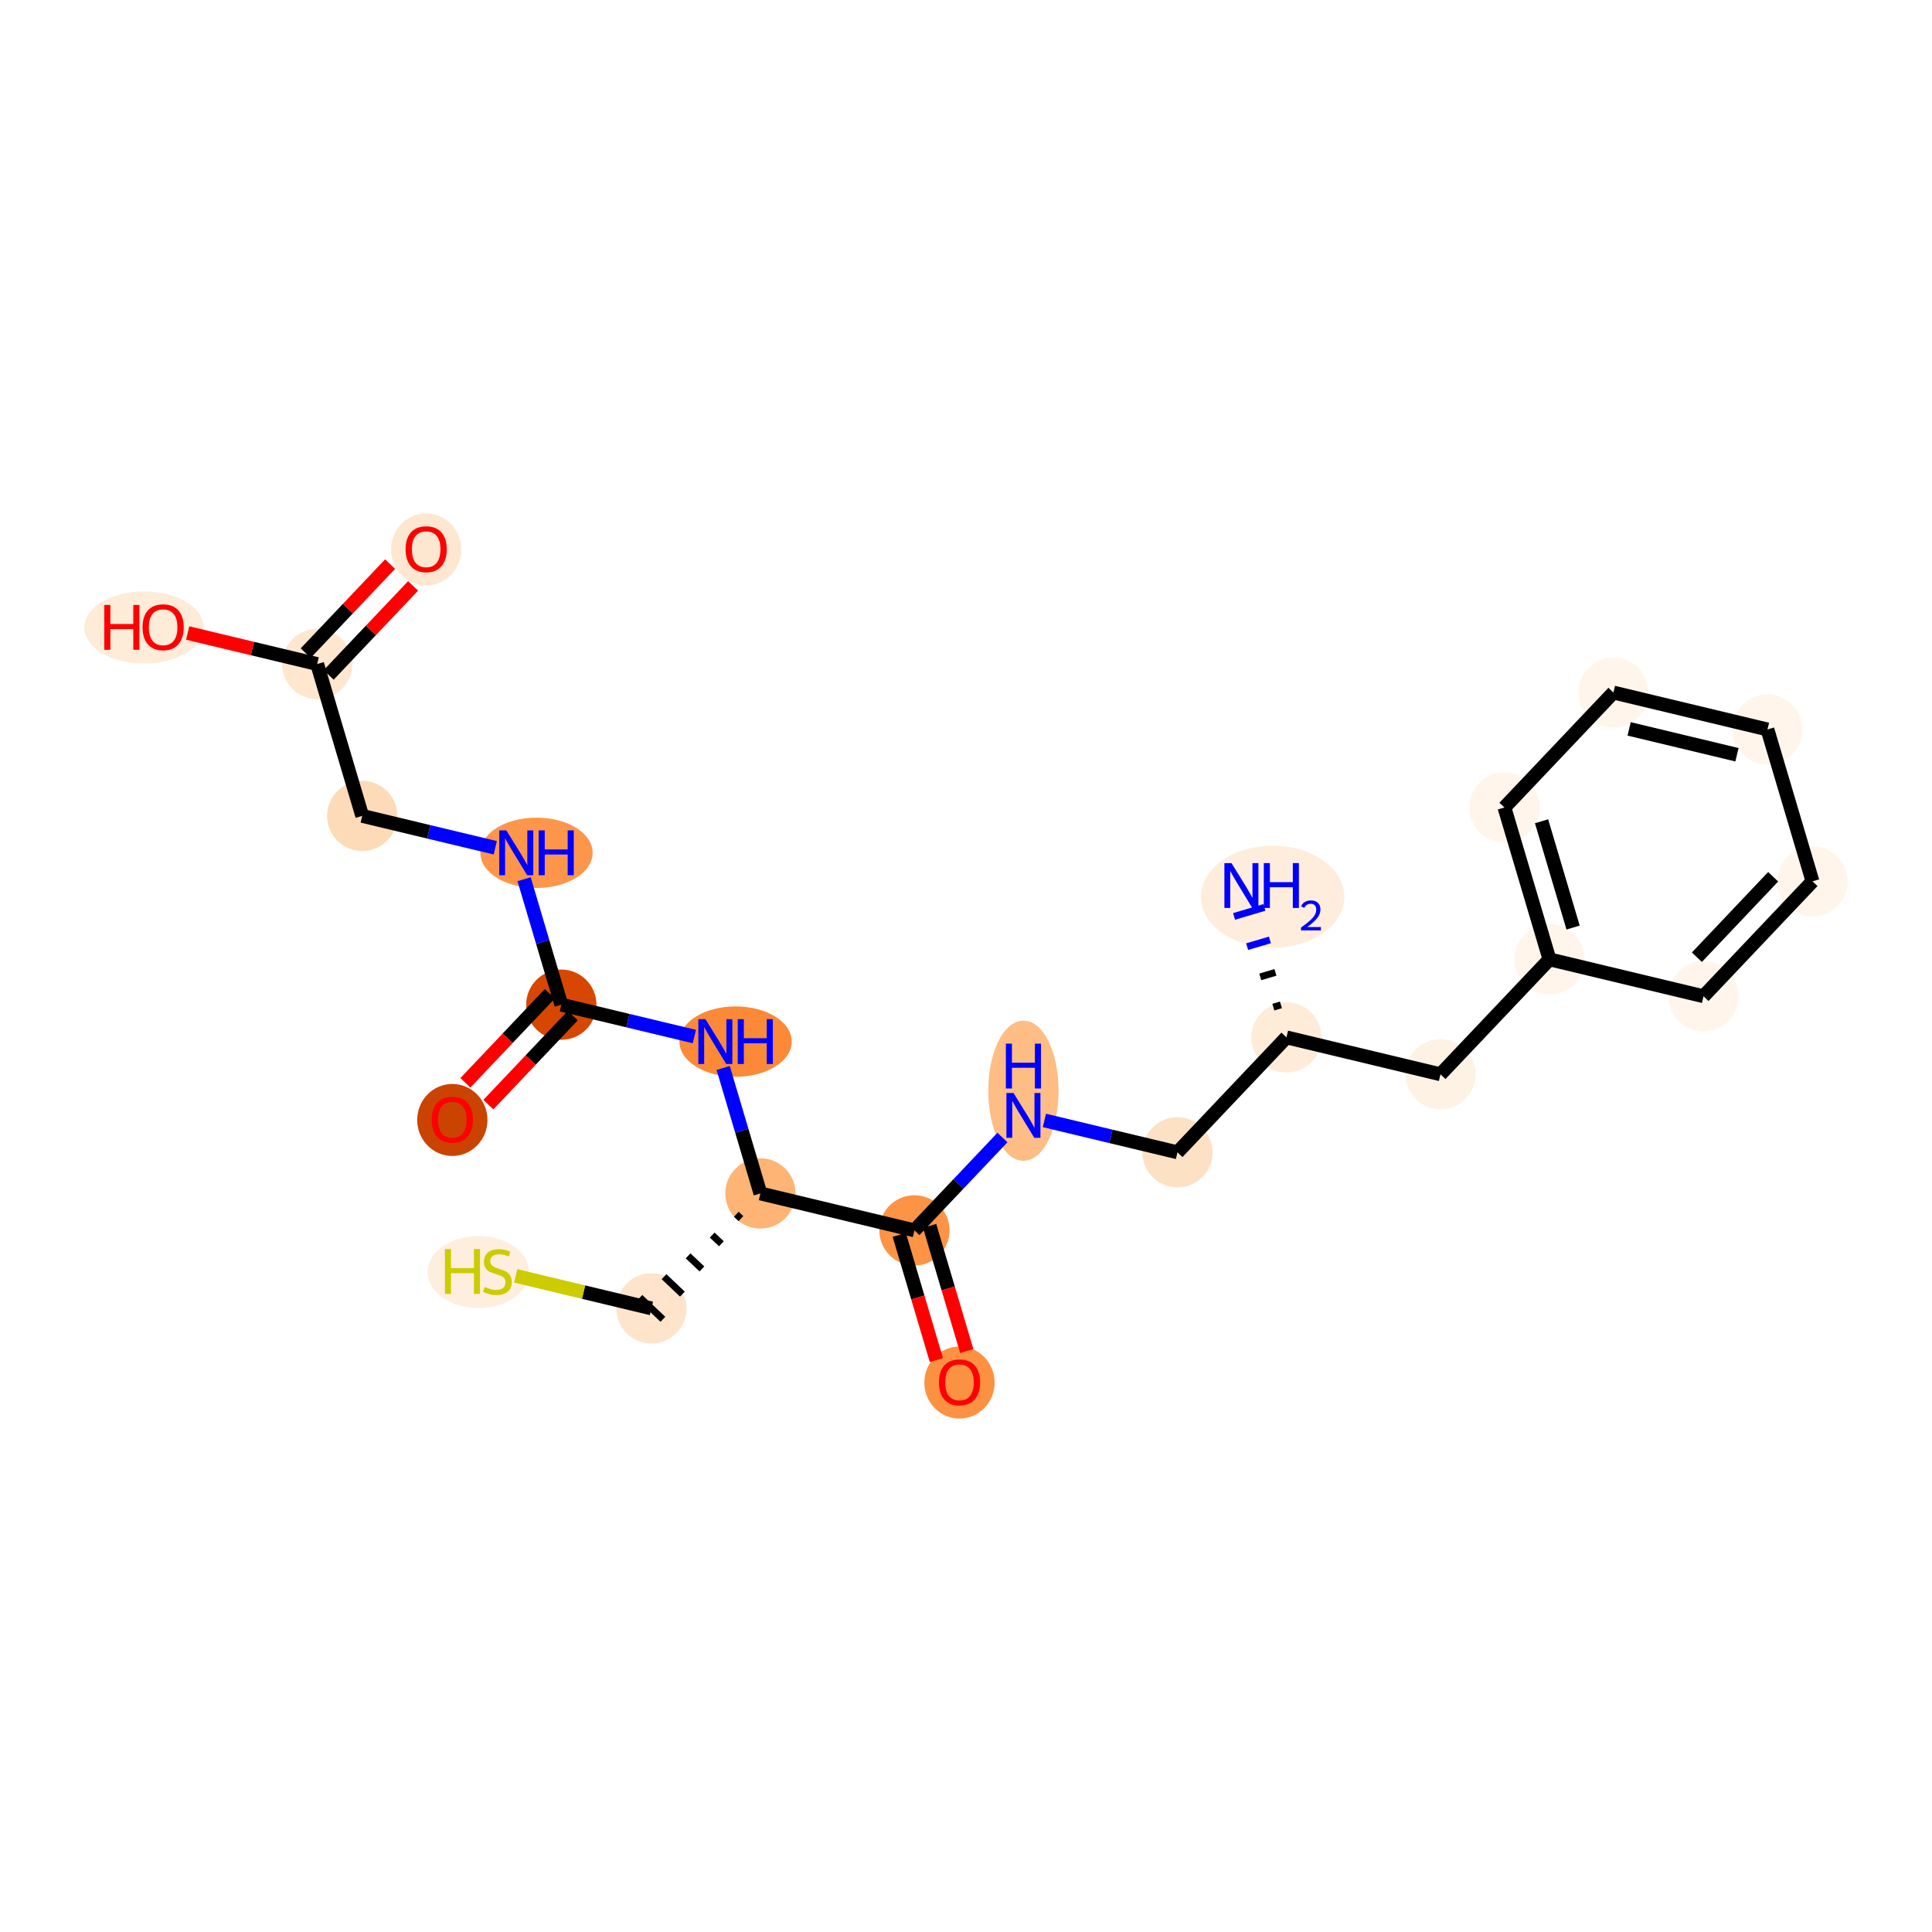 <?xml version='1.0' encoding='iso-8859-1'?>
<svg version='1.1' baseProfile='full'
              xmlns='http://www.w3.org/2000/svg'
                      xmlns:rdkit='http://www.rdkit.org/xml'
                      xmlns:xlink='http://www.w3.org/1999/xlink'
                  xml:space='preserve'
width='280px' height='280px' viewBox='0 0 280 280'>
<!-- END OF HEADER -->
<rect style='opacity:1.0;fill:#FFFFFF;stroke:none' width='280' height='280' x='0' y='0'> </rect>
<ellipse cx='184.444' cy='129.962' rx='9.894' ry='6.896'  style='fill:#FEEDDC;fill-rule:evenodd;stroke:#FEEDDC;stroke-width:1.0px;stroke-linecap:butt;stroke-linejoin:miter;stroke-opacity:1' />
<ellipse cx='186.442' cy='150.345' rx='4.591' ry='4.591'  style='fill:#FEECD9;fill-rule:evenodd;stroke:#FEECD9;stroke-width:1.0px;stroke-linecap:butt;stroke-linejoin:miter;stroke-opacity:1' />
<ellipse cx='170.647' cy='167.003' rx='4.591' ry='4.591'  style='fill:#FDE1C4;fill-rule:evenodd;stroke:#FDE1C4;stroke-width:1.0px;stroke-linecap:butt;stroke-linejoin:miter;stroke-opacity:1' />
<ellipse cx='148.322' cy='158.078' rx='4.591' ry='9.654'  style='fill:#FDBD84;fill-rule:evenodd;stroke:#FDBD84;stroke-width:1.0px;stroke-linecap:butt;stroke-linejoin:miter;stroke-opacity:1' />
<ellipse cx='132.527' cy='178.312' rx='4.591' ry='4.591'  style='fill:#FD9345;fill-rule:evenodd;stroke:#FD9345;stroke-width:1.0px;stroke-linecap:butt;stroke-linejoin:miter;stroke-opacity:1' />
<ellipse cx='139.056' cy='200.371' rx='4.591' ry='4.72'  style='fill:#FD9142;fill-rule:evenodd;stroke:#FD9142;stroke-width:1.0px;stroke-linecap:butt;stroke-linejoin:miter;stroke-opacity:1' />
<ellipse cx='110.203' cy='172.962' rx='4.591' ry='4.591'  style='fill:#FDB474;fill-rule:evenodd;stroke:#FDB474;stroke-width:1.0px;stroke-linecap:butt;stroke-linejoin:miter;stroke-opacity:1' />
<ellipse cx='94.407' cy='189.621' rx='4.591' ry='4.591'  style='fill:#FDE4CB;fill-rule:evenodd;stroke:#FDE4CB;stroke-width:1.0px;stroke-linecap:butt;stroke-linejoin:miter;stroke-opacity:1' />
<ellipse cx='69.324' cy='184.358' rx='6.85' ry='4.72'  style='fill:#FEEEDE;fill-rule:evenodd;stroke:#FEEEDE;stroke-width:1.0px;stroke-linecap:butt;stroke-linejoin:miter;stroke-opacity:1' />
<ellipse cx='106.608' cy='150.954' rx='7.636' ry='4.597'  style='fill:#FB8937;fill-rule:evenodd;stroke:#FB8937;stroke-width:1.0px;stroke-linecap:butt;stroke-linejoin:miter;stroke-opacity:1' />
<ellipse cx='81.349' cy='145.604' rx='4.591' ry='4.591'  style='fill:#D74701;fill-rule:evenodd;stroke:#D74701;stroke-width:1.0px;stroke-linecap:butt;stroke-linejoin:miter;stroke-opacity:1' />
<ellipse cx='65.554' cy='162.313' rx='4.591' ry='4.72'  style='fill:#CB4301;fill-rule:evenodd;stroke:#CB4301;stroke-width:1.0px;stroke-linecap:butt;stroke-linejoin:miter;stroke-opacity:1' />
<ellipse cx='77.754' cy='123.595' rx='7.636' ry='4.597'  style='fill:#FD964A;fill-rule:evenodd;stroke:#FD964A;stroke-width:1.0px;stroke-linecap:butt;stroke-linejoin:miter;stroke-opacity:1' />
<ellipse cx='52.496' cy='118.245' rx='4.591' ry='4.591'  style='fill:#FDDBB9;fill-rule:evenodd;stroke:#FDDBB9;stroke-width:1.0px;stroke-linecap:butt;stroke-linejoin:miter;stroke-opacity:1' />
<ellipse cx='45.967' cy='96.237' rx='4.591' ry='4.591'  style='fill:#FEE6CF;fill-rule:evenodd;stroke:#FEE6CF;stroke-width:1.0px;stroke-linecap:butt;stroke-linejoin:miter;stroke-opacity:1' />
<ellipse cx='61.762' cy='79.629' rx='4.591' ry='4.72'  style='fill:#FEE7D0;fill-rule:evenodd;stroke:#FEE7D0;stroke-width:1.0px;stroke-linecap:butt;stroke-linejoin:miter;stroke-opacity:1' />
<ellipse cx='20.87' cy='90.938' rx='8.142' ry='4.72'  style='fill:#FEEBD8;fill-rule:evenodd;stroke:#FEEBD8;stroke-width:1.0px;stroke-linecap:butt;stroke-linejoin:miter;stroke-opacity:1' />
<ellipse cx='208.766' cy='155.695' rx='4.591' ry='4.591'  style='fill:#FEF2E5;fill-rule:evenodd;stroke:#FEF2E5;stroke-width:1.0px;stroke-linecap:butt;stroke-linejoin:miter;stroke-opacity:1' />
<ellipse cx='224.562' cy='139.036' rx='4.591' ry='4.591'  style='fill:#FFF5EB;fill-rule:evenodd;stroke:#FFF5EB;stroke-width:1.0px;stroke-linecap:butt;stroke-linejoin:miter;stroke-opacity:1' />
<ellipse cx='218.033' cy='117.028' rx='4.591' ry='4.591'  style='fill:#FFF5EB;fill-rule:evenodd;stroke:#FFF5EB;stroke-width:1.0px;stroke-linecap:butt;stroke-linejoin:miter;stroke-opacity:1' />
<ellipse cx='233.828' cy='100.369' rx='4.591' ry='4.591'  style='fill:#FFF5EB;fill-rule:evenodd;stroke:#FFF5EB;stroke-width:1.0px;stroke-linecap:butt;stroke-linejoin:miter;stroke-opacity:1' />
<ellipse cx='256.152' cy='105.719' rx='4.591' ry='4.591'  style='fill:#FFF5EB;fill-rule:evenodd;stroke:#FFF5EB;stroke-width:1.0px;stroke-linecap:butt;stroke-linejoin:miter;stroke-opacity:1' />
<ellipse cx='262.681' cy='127.728' rx='4.591' ry='4.591'  style='fill:#FFF5EB;fill-rule:evenodd;stroke:#FFF5EB;stroke-width:1.0px;stroke-linecap:butt;stroke-linejoin:miter;stroke-opacity:1' />
<ellipse cx='246.886' cy='144.386' rx='4.591' ry='4.591'  style='fill:#FFF5EB;fill-rule:evenodd;stroke:#FFF5EB;stroke-width:1.0px;stroke-linecap:butt;stroke-linejoin:miter;stroke-opacity:1' />
<path class='bond-0 atom-1 atom-0' d='M 185.644,145.636 L 184.543,145.962' style='fill:none;fill-rule:evenodd;stroke:#000000;stroke-width:1.0px;stroke-linecap:butt;stroke-linejoin:miter;stroke-opacity:1' />
<path class='bond-0 atom-1 atom-0' d='M 184.845,140.927 L 182.644,141.579' style='fill:none;fill-rule:evenodd;stroke:#000000;stroke-width:1.0px;stroke-linecap:butt;stroke-linejoin:miter;stroke-opacity:1' />
<path class='bond-0 atom-1 atom-0' d='M 184.047,136.217 L 180.746,137.197' style='fill:none;fill-rule:evenodd;stroke:#0000FF;stroke-width:1.0px;stroke-linecap:butt;stroke-linejoin:miter;stroke-opacity:1' />
<path class='bond-0 atom-1 atom-0' d='M 183.249,131.508 L 178.847,132.814' style='fill:none;fill-rule:evenodd;stroke:#0000FF;stroke-width:1.0px;stroke-linecap:butt;stroke-linejoin:miter;stroke-opacity:1' />
<path class='bond-1 atom-1 atom-2' d='M 186.442,150.345 L 170.647,167.003' style='fill:none;fill-rule:evenodd;stroke:#000000;stroke-width:2.0px;stroke-linecap:butt;stroke-linejoin:miter;stroke-opacity:1' />
<path class='bond-16 atom-1 atom-17' d='M 186.442,150.345 L 208.766,155.695' style='fill:none;fill-rule:evenodd;stroke:#000000;stroke-width:2.0px;stroke-linecap:butt;stroke-linejoin:miter;stroke-opacity:1' />
<path class='bond-2 atom-2 atom-3' d='M 170.647,167.003 L 161.004,164.693' style='fill:none;fill-rule:evenodd;stroke:#000000;stroke-width:2.0px;stroke-linecap:butt;stroke-linejoin:miter;stroke-opacity:1' />
<path class='bond-2 atom-2 atom-3' d='M 161.004,164.693 L 151.362,162.382' style='fill:none;fill-rule:evenodd;stroke:#0000FF;stroke-width:2.0px;stroke-linecap:butt;stroke-linejoin:miter;stroke-opacity:1' />
<path class='bond-3 atom-3 atom-4' d='M 145.283,164.859 L 138.905,171.586' style='fill:none;fill-rule:evenodd;stroke:#0000FF;stroke-width:2.0px;stroke-linecap:butt;stroke-linejoin:miter;stroke-opacity:1' />
<path class='bond-3 atom-3 atom-4' d='M 138.905,171.586 L 132.527,178.312' style='fill:none;fill-rule:evenodd;stroke:#000000;stroke-width:2.0px;stroke-linecap:butt;stroke-linejoin:miter;stroke-opacity:1' />
<path class='bond-4 atom-4 atom-5' d='M 130.326,178.965 L 133.018,188.038' style='fill:none;fill-rule:evenodd;stroke:#000000;stroke-width:2.0px;stroke-linecap:butt;stroke-linejoin:miter;stroke-opacity:1' />
<path class='bond-4 atom-4 atom-5' d='M 133.018,188.038 L 135.71,197.112' style='fill:none;fill-rule:evenodd;stroke:#FF0000;stroke-width:2.0px;stroke-linecap:butt;stroke-linejoin:miter;stroke-opacity:1' />
<path class='bond-4 atom-4 atom-5' d='M 134.728,177.659 L 137.42,186.733' style='fill:none;fill-rule:evenodd;stroke:#000000;stroke-width:2.0px;stroke-linecap:butt;stroke-linejoin:miter;stroke-opacity:1' />
<path class='bond-4 atom-4 atom-5' d='M 137.42,186.733 L 140.111,195.806' style='fill:none;fill-rule:evenodd;stroke:#FF0000;stroke-width:2.0px;stroke-linecap:butt;stroke-linejoin:miter;stroke-opacity:1' />
<path class='bond-5 atom-4 atom-6' d='M 132.527,178.312 L 110.203,172.962' style='fill:none;fill-rule:evenodd;stroke:#000000;stroke-width:2.0px;stroke-linecap:butt;stroke-linejoin:miter;stroke-opacity:1' />
<path class='bond-6 atom-6 atom-7' d='M 106.711,175.978 L 107.377,176.61' style='fill:none;fill-rule:evenodd;stroke:#000000;stroke-width:1.0px;stroke-linecap:butt;stroke-linejoin:miter;stroke-opacity:1' />
<path class='bond-6 atom-6 atom-7' d='M 103.218,178.994 L 104.551,180.257' style='fill:none;fill-rule:evenodd;stroke:#000000;stroke-width:1.0px;stroke-linecap:butt;stroke-linejoin:miter;stroke-opacity:1' />
<path class='bond-6 atom-6 atom-7' d='M 99.726,182.009 L 101.725,183.905' style='fill:none;fill-rule:evenodd;stroke:#000000;stroke-width:1.0px;stroke-linecap:butt;stroke-linejoin:miter;stroke-opacity:1' />
<path class='bond-6 atom-6 atom-7' d='M 96.234,185.025 L 98.899,187.553' style='fill:none;fill-rule:evenodd;stroke:#000000;stroke-width:1.0px;stroke-linecap:butt;stroke-linejoin:miter;stroke-opacity:1' />
<path class='bond-6 atom-6 atom-7' d='M 92.742,188.041 L 96.073,191.2' style='fill:none;fill-rule:evenodd;stroke:#000000;stroke-width:1.0px;stroke-linecap:butt;stroke-linejoin:miter;stroke-opacity:1' />
<path class='bond-8 atom-6 atom-9' d='M 110.203,172.962 L 107.506,163.87' style='fill:none;fill-rule:evenodd;stroke:#000000;stroke-width:2.0px;stroke-linecap:butt;stroke-linejoin:miter;stroke-opacity:1' />
<path class='bond-8 atom-6 atom-9' d='M 107.506,163.87 L 104.808,154.778' style='fill:none;fill-rule:evenodd;stroke:#0000FF;stroke-width:2.0px;stroke-linecap:butt;stroke-linejoin:miter;stroke-opacity:1' />
<path class='bond-7 atom-7 atom-8' d='M 94.407,189.621 L 84.574,187.264' style='fill:none;fill-rule:evenodd;stroke:#000000;stroke-width:2.0px;stroke-linecap:butt;stroke-linejoin:miter;stroke-opacity:1' />
<path class='bond-7 atom-7 atom-8' d='M 84.574,187.264 L 74.741,184.908' style='fill:none;fill-rule:evenodd;stroke:#CCCC00;stroke-width:2.0px;stroke-linecap:butt;stroke-linejoin:miter;stroke-opacity:1' />
<path class='bond-9 atom-9 atom-10' d='M 100.634,150.225 L 90.992,147.915' style='fill:none;fill-rule:evenodd;stroke:#0000FF;stroke-width:2.0px;stroke-linecap:butt;stroke-linejoin:miter;stroke-opacity:1' />
<path class='bond-9 atom-9 atom-10' d='M 90.992,147.915 L 81.349,145.604' style='fill:none;fill-rule:evenodd;stroke:#000000;stroke-width:2.0px;stroke-linecap:butt;stroke-linejoin:miter;stroke-opacity:1' />
<path class='bond-10 atom-10 atom-11' d='M 79.684,144.024 L 73.565,150.477' style='fill:none;fill-rule:evenodd;stroke:#000000;stroke-width:2.0px;stroke-linecap:butt;stroke-linejoin:miter;stroke-opacity:1' />
<path class='bond-10 atom-10 atom-11' d='M 73.565,150.477 L 67.447,156.93' style='fill:none;fill-rule:evenodd;stroke:#FF0000;stroke-width:2.0px;stroke-linecap:butt;stroke-linejoin:miter;stroke-opacity:1' />
<path class='bond-10 atom-10 atom-11' d='M 83.015,147.183 L 76.897,153.636' style='fill:none;fill-rule:evenodd;stroke:#000000;stroke-width:2.0px;stroke-linecap:butt;stroke-linejoin:miter;stroke-opacity:1' />
<path class='bond-10 atom-10 atom-11' d='M 76.897,153.636 L 70.778,160.089' style='fill:none;fill-rule:evenodd;stroke:#FF0000;stroke-width:2.0px;stroke-linecap:butt;stroke-linejoin:miter;stroke-opacity:1' />
<path class='bond-11 atom-10 atom-12' d='M 81.349,145.604 L 78.652,136.512' style='fill:none;fill-rule:evenodd;stroke:#000000;stroke-width:2.0px;stroke-linecap:butt;stroke-linejoin:miter;stroke-opacity:1' />
<path class='bond-11 atom-10 atom-12' d='M 78.652,136.512 L 75.955,127.42' style='fill:none;fill-rule:evenodd;stroke:#0000FF;stroke-width:2.0px;stroke-linecap:butt;stroke-linejoin:miter;stroke-opacity:1' />
<path class='bond-12 atom-12 atom-13' d='M 71.781,122.867 L 62.139,120.556' style='fill:none;fill-rule:evenodd;stroke:#0000FF;stroke-width:2.0px;stroke-linecap:butt;stroke-linejoin:miter;stroke-opacity:1' />
<path class='bond-12 atom-12 atom-13' d='M 62.139,120.556 L 52.496,118.245' style='fill:none;fill-rule:evenodd;stroke:#000000;stroke-width:2.0px;stroke-linecap:butt;stroke-linejoin:miter;stroke-opacity:1' />
<path class='bond-13 atom-13 atom-14' d='M 52.496,118.245 L 45.967,96.237' style='fill:none;fill-rule:evenodd;stroke:#000000;stroke-width:2.0px;stroke-linecap:butt;stroke-linejoin:miter;stroke-opacity:1' />
<path class='bond-14 atom-14 atom-15' d='M 47.633,97.817 L 53.751,91.364' style='fill:none;fill-rule:evenodd;stroke:#000000;stroke-width:2.0px;stroke-linecap:butt;stroke-linejoin:miter;stroke-opacity:1' />
<path class='bond-14 atom-14 atom-15' d='M 53.751,91.364 L 59.87,84.911' style='fill:none;fill-rule:evenodd;stroke:#FF0000;stroke-width:2.0px;stroke-linecap:butt;stroke-linejoin:miter;stroke-opacity:1' />
<path class='bond-14 atom-14 atom-15' d='M 44.301,94.657 L 50.42,88.205' style='fill:none;fill-rule:evenodd;stroke:#000000;stroke-width:2.0px;stroke-linecap:butt;stroke-linejoin:miter;stroke-opacity:1' />
<path class='bond-14 atom-14 atom-15' d='M 50.42,88.205 L 56.538,81.752' style='fill:none;fill-rule:evenodd;stroke:#FF0000;stroke-width:2.0px;stroke-linecap:butt;stroke-linejoin:miter;stroke-opacity:1' />
<path class='bond-15 atom-14 atom-16' d='M 45.967,96.237 L 36.584,93.989' style='fill:none;fill-rule:evenodd;stroke:#000000;stroke-width:2.0px;stroke-linecap:butt;stroke-linejoin:miter;stroke-opacity:1' />
<path class='bond-15 atom-14 atom-16' d='M 36.584,93.989 L 27.201,91.74' style='fill:none;fill-rule:evenodd;stroke:#FF0000;stroke-width:2.0px;stroke-linecap:butt;stroke-linejoin:miter;stroke-opacity:1' />
<path class='bond-17 atom-17 atom-18' d='M 208.766,155.695 L 224.562,139.036' style='fill:none;fill-rule:evenodd;stroke:#000000;stroke-width:2.0px;stroke-linecap:butt;stroke-linejoin:miter;stroke-opacity:1' />
<path class='bond-18 atom-18 atom-19' d='M 224.562,139.036 L 218.033,117.028' style='fill:none;fill-rule:evenodd;stroke:#000000;stroke-width:2.0px;stroke-linecap:butt;stroke-linejoin:miter;stroke-opacity:1' />
<path class='bond-18 atom-18 atom-19' d='M 227.984,134.429 L 223.414,119.023' style='fill:none;fill-rule:evenodd;stroke:#000000;stroke-width:2.0px;stroke-linecap:butt;stroke-linejoin:miter;stroke-opacity:1' />
<path class='bond-23 atom-23 atom-18' d='M 246.886,144.386 L 224.562,139.036' style='fill:none;fill-rule:evenodd;stroke:#000000;stroke-width:2.0px;stroke-linecap:butt;stroke-linejoin:miter;stroke-opacity:1' />
<path class='bond-19 atom-19 atom-20' d='M 218.033,117.028 L 233.828,100.369' style='fill:none;fill-rule:evenodd;stroke:#000000;stroke-width:2.0px;stroke-linecap:butt;stroke-linejoin:miter;stroke-opacity:1' />
<path class='bond-20 atom-20 atom-21' d='M 233.828,100.369 L 256.152,105.719' style='fill:none;fill-rule:evenodd;stroke:#000000;stroke-width:2.0px;stroke-linecap:butt;stroke-linejoin:miter;stroke-opacity:1' />
<path class='bond-20 atom-20 atom-21' d='M 236.107,105.637 L 251.734,109.382' style='fill:none;fill-rule:evenodd;stroke:#000000;stroke-width:2.0px;stroke-linecap:butt;stroke-linejoin:miter;stroke-opacity:1' />
<path class='bond-21 atom-21 atom-22' d='M 256.152,105.719 L 262.681,127.728' style='fill:none;fill-rule:evenodd;stroke:#000000;stroke-width:2.0px;stroke-linecap:butt;stroke-linejoin:miter;stroke-opacity:1' />
<path class='bond-22 atom-22 atom-23' d='M 262.681,127.728 L 246.886,144.386' style='fill:none;fill-rule:evenodd;stroke:#000000;stroke-width:2.0px;stroke-linecap:butt;stroke-linejoin:miter;stroke-opacity:1' />
<path class='bond-22 atom-22 atom-23' d='M 256.98,127.067 L 245.924,138.728' style='fill:none;fill-rule:evenodd;stroke:#000000;stroke-width:2.0px;stroke-linecap:butt;stroke-linejoin:miter;stroke-opacity:1' />
<path  class='atom-0' d='M 178.476 125.086
L 180.606 128.529
Q 180.818 128.869, 181.157 129.484
Q 181.497 130.1, 181.515 130.136
L 181.515 125.086
L 182.379 125.086
L 182.379 131.587
L 181.488 131.587
L 179.201 127.822
Q 178.935 127.382, 178.65 126.877
Q 178.375 126.371, 178.292 126.215
L 178.292 131.587
L 177.448 131.587
L 177.448 125.086
L 178.476 125.086
' fill='#0000FF'/>
<path  class='atom-0' d='M 183.159 125.086
L 184.041 125.086
L 184.041 127.85
L 187.365 127.85
L 187.365 125.086
L 188.246 125.086
L 188.246 131.587
L 187.365 131.587
L 187.365 128.584
L 184.041 128.584
L 184.041 131.587
L 183.159 131.587
L 183.159 125.086
' fill='#0000FF'/>
<path  class='atom-0' d='M 188.561 131.359
Q 188.719 130.953, 189.095 130.729
Q 189.47 130.498, 189.992 130.498
Q 190.64 130.498, 191.004 130.85
Q 191.367 131.201, 191.367 131.826
Q 191.367 132.462, 190.895 133.056
Q 190.428 133.65, 189.458 134.353
L 191.44 134.353
L 191.44 134.838
L 188.549 134.838
L 188.549 134.432
Q 189.349 133.862, 189.822 133.438
Q 190.301 133.014, 190.531 132.632
Q 190.761 132.25, 190.761 131.856
Q 190.761 131.444, 190.555 131.214
Q 190.349 130.983, 189.992 130.983
Q 189.646 130.983, 189.416 131.123
Q 189.186 131.262, 189.022 131.571
L 188.561 131.359
' fill='#0000FF'/>
<path  class='atom-3' d='M 146.885 158.403
L 149.016 161.846
Q 149.227 162.186, 149.567 162.801
Q 149.906 163.417, 149.925 163.453
L 149.925 158.403
L 150.788 158.403
L 150.788 164.904
L 149.897 164.904
L 147.611 161.139
Q 147.344 160.699, 147.06 160.193
Q 146.784 159.688, 146.702 159.532
L 146.702 164.904
L 145.857 164.904
L 145.857 158.403
L 146.885 158.403
' fill='#0000FF'/>
<path  class='atom-3' d='M 145.779 151.252
L 146.66 151.252
L 146.66 154.015
L 149.984 154.015
L 149.984 151.252
L 150.866 151.252
L 150.866 157.753
L 149.984 157.753
L 149.984 154.75
L 146.66 154.75
L 146.66 157.753
L 145.779 157.753
L 145.779 151.252
' fill='#0000FF'/>
<path  class='atom-5' d='M 136.072 200.339
Q 136.072 198.778, 136.843 197.905
Q 137.614 197.033, 139.056 197.033
Q 140.498 197.033, 141.269 197.905
Q 142.04 198.778, 142.04 200.339
Q 142.04 201.918, 141.26 202.818
Q 140.479 203.709, 139.056 203.709
Q 137.624 203.709, 136.843 202.818
Q 136.072 201.927, 136.072 200.339
M 139.056 202.974
Q 140.048 202.974, 140.58 202.313
Q 141.122 201.643, 141.122 200.339
Q 141.122 199.062, 140.58 198.42
Q 140.048 197.768, 139.056 197.768
Q 138.064 197.768, 137.523 198.41
Q 136.99 199.053, 136.99 200.339
Q 136.99 201.652, 137.523 202.313
Q 138.064 202.974, 139.056 202.974
' fill='#FF0000'/>
<path  class='atom-8' d='M 64.48 181.02
L 65.361 181.02
L 65.361 183.784
L 68.686 183.784
L 68.686 181.02
L 69.567 181.02
L 69.567 187.521
L 68.686 187.521
L 68.686 184.519
L 65.361 184.519
L 65.361 187.521
L 64.48 187.521
L 64.48 181.02
' fill='#CCCC00'/>
<path  class='atom-8' d='M 70.247 186.511
Q 70.32 186.539, 70.623 186.667
Q 70.926 186.796, 71.257 186.879
Q 71.596 186.952, 71.927 186.952
Q 72.542 186.952, 72.9 186.658
Q 73.258 186.355, 73.258 185.832
Q 73.258 185.474, 73.075 185.253
Q 72.9 185.033, 72.625 184.913
Q 72.349 184.794, 71.89 184.656
Q 71.312 184.482, 70.963 184.317
Q 70.623 184.151, 70.375 183.802
Q 70.136 183.453, 70.136 182.866
Q 70.136 182.048, 70.687 181.543
Q 71.248 181.038, 72.349 181.038
Q 73.102 181.038, 73.956 181.397
L 73.745 182.104
Q 72.965 181.782, 72.377 181.782
Q 71.743 181.782, 71.394 182.048
Q 71.046 182.306, 71.055 182.756
Q 71.055 183.104, 71.229 183.316
Q 71.413 183.527, 71.67 183.646
Q 71.936 183.766, 72.377 183.903
Q 72.965 184.087, 73.314 184.271
Q 73.662 184.454, 73.91 184.831
Q 74.168 185.198, 74.168 185.832
Q 74.168 186.732, 73.561 187.218
Q 72.965 187.696, 71.964 187.696
Q 71.385 187.696, 70.945 187.567
Q 70.513 187.448, 69.999 187.237
L 70.247 186.511
' fill='#CCCC00'/>
<path  class='atom-9' d='M 102.237 147.703
L 104.367 151.147
Q 104.578 151.486, 104.918 152.102
Q 105.258 152.717, 105.276 152.753
L 105.276 147.703
L 106.139 147.703
L 106.139 154.204
L 105.249 154.204
L 102.962 150.439
Q 102.696 149.999, 102.411 149.494
Q 102.136 148.989, 102.053 148.833
L 102.053 154.204
L 101.208 154.204
L 101.208 147.703
L 102.237 147.703
' fill='#0000FF'/>
<path  class='atom-9' d='M 106.92 147.703
L 107.801 147.703
L 107.801 150.467
L 111.125 150.467
L 111.125 147.703
L 112.007 147.703
L 112.007 154.204
L 111.125 154.204
L 111.125 151.202
L 107.801 151.202
L 107.801 154.204
L 106.92 154.204
L 106.92 147.703
' fill='#0000FF'/>
<path  class='atom-11' d='M 62.57 162.281
Q 62.57 160.72, 63.341 159.847
Q 64.112 158.975, 65.554 158.975
Q 66.996 158.975, 67.767 159.847
Q 68.538 160.72, 68.538 162.281
Q 68.538 163.86, 67.758 164.76
Q 66.977 165.651, 65.554 165.651
Q 64.122 165.651, 63.341 164.76
Q 62.57 163.869, 62.57 162.281
M 65.554 164.916
Q 66.546 164.916, 67.078 164.255
Q 67.62 163.585, 67.62 162.281
Q 67.62 161.004, 67.078 160.361
Q 66.546 159.71, 65.554 159.71
Q 64.562 159.71, 64.021 160.352
Q 63.488 160.995, 63.488 162.281
Q 63.488 163.594, 64.021 164.255
Q 64.562 164.916, 65.554 164.916
' fill='#FF0000'/>
<path  class='atom-12' d='M 73.383 120.345
L 75.514 123.788
Q 75.725 124.128, 76.065 124.743
Q 76.404 125.358, 76.423 125.395
L 76.423 120.345
L 77.286 120.345
L 77.286 126.846
L 76.395 126.846
L 74.109 123.081
Q 73.843 122.64, 73.558 122.135
Q 73.282 121.63, 73.2 121.474
L 73.2 126.846
L 72.355 126.846
L 72.355 120.345
L 73.383 120.345
' fill='#0000FF'/>
<path  class='atom-12' d='M 78.066 120.345
L 78.948 120.345
L 78.948 123.109
L 82.272 123.109
L 82.272 120.345
L 83.154 120.345
L 83.154 126.846
L 82.272 126.846
L 82.272 123.843
L 78.948 123.843
L 78.948 126.846
L 78.066 126.846
L 78.066 120.345
' fill='#0000FF'/>
<path  class='atom-15' d='M 58.778 79.597
Q 58.778 78.036, 59.549 77.164
Q 60.321 76.291, 61.762 76.291
Q 63.204 76.291, 63.975 77.164
Q 64.747 78.036, 64.747 79.597
Q 64.747 81.176, 63.966 82.076
Q 63.186 82.967, 61.762 82.967
Q 60.33 82.967, 59.549 82.076
Q 58.778 81.186, 58.778 79.597
M 61.762 82.232
Q 62.754 82.232, 63.287 81.571
Q 63.828 80.901, 63.828 79.597
Q 63.828 78.321, 63.287 77.678
Q 62.754 77.026, 61.762 77.026
Q 60.771 77.026, 60.229 77.669
Q 59.696 78.311, 59.696 79.597
Q 59.696 80.91, 60.229 81.571
Q 60.771 82.232, 61.762 82.232
' fill='#FF0000'/>
<path  class='atom-16' d='M 15.112 87.673
L 15.994 87.673
L 15.994 90.437
L 19.318 90.437
L 19.318 87.673
L 20.199 87.673
L 20.199 94.174
L 19.318 94.174
L 19.318 91.172
L 15.994 91.172
L 15.994 94.174
L 15.112 94.174
L 15.112 87.673
' fill='#FF0000'/>
<path  class='atom-16' d='M 20.658 90.906
Q 20.658 89.344, 21.43 88.472
Q 22.201 87.6, 23.643 87.6
Q 25.084 87.6, 25.856 88.472
Q 26.627 89.344, 26.627 90.906
Q 26.627 92.485, 25.846 93.385
Q 25.066 94.275, 23.643 94.275
Q 22.21 94.275, 21.43 93.385
Q 20.658 92.494, 20.658 90.906
M 23.643 93.541
Q 24.634 93.541, 25.167 92.88
Q 25.709 92.21, 25.709 90.906
Q 25.709 89.629, 25.167 88.986
Q 24.634 88.334, 23.643 88.334
Q 22.651 88.334, 22.109 88.977
Q 21.577 89.62, 21.577 90.906
Q 21.577 92.219, 22.109 92.88
Q 22.651 93.541, 23.643 93.541
' fill='#FF0000'/>
</svg>
